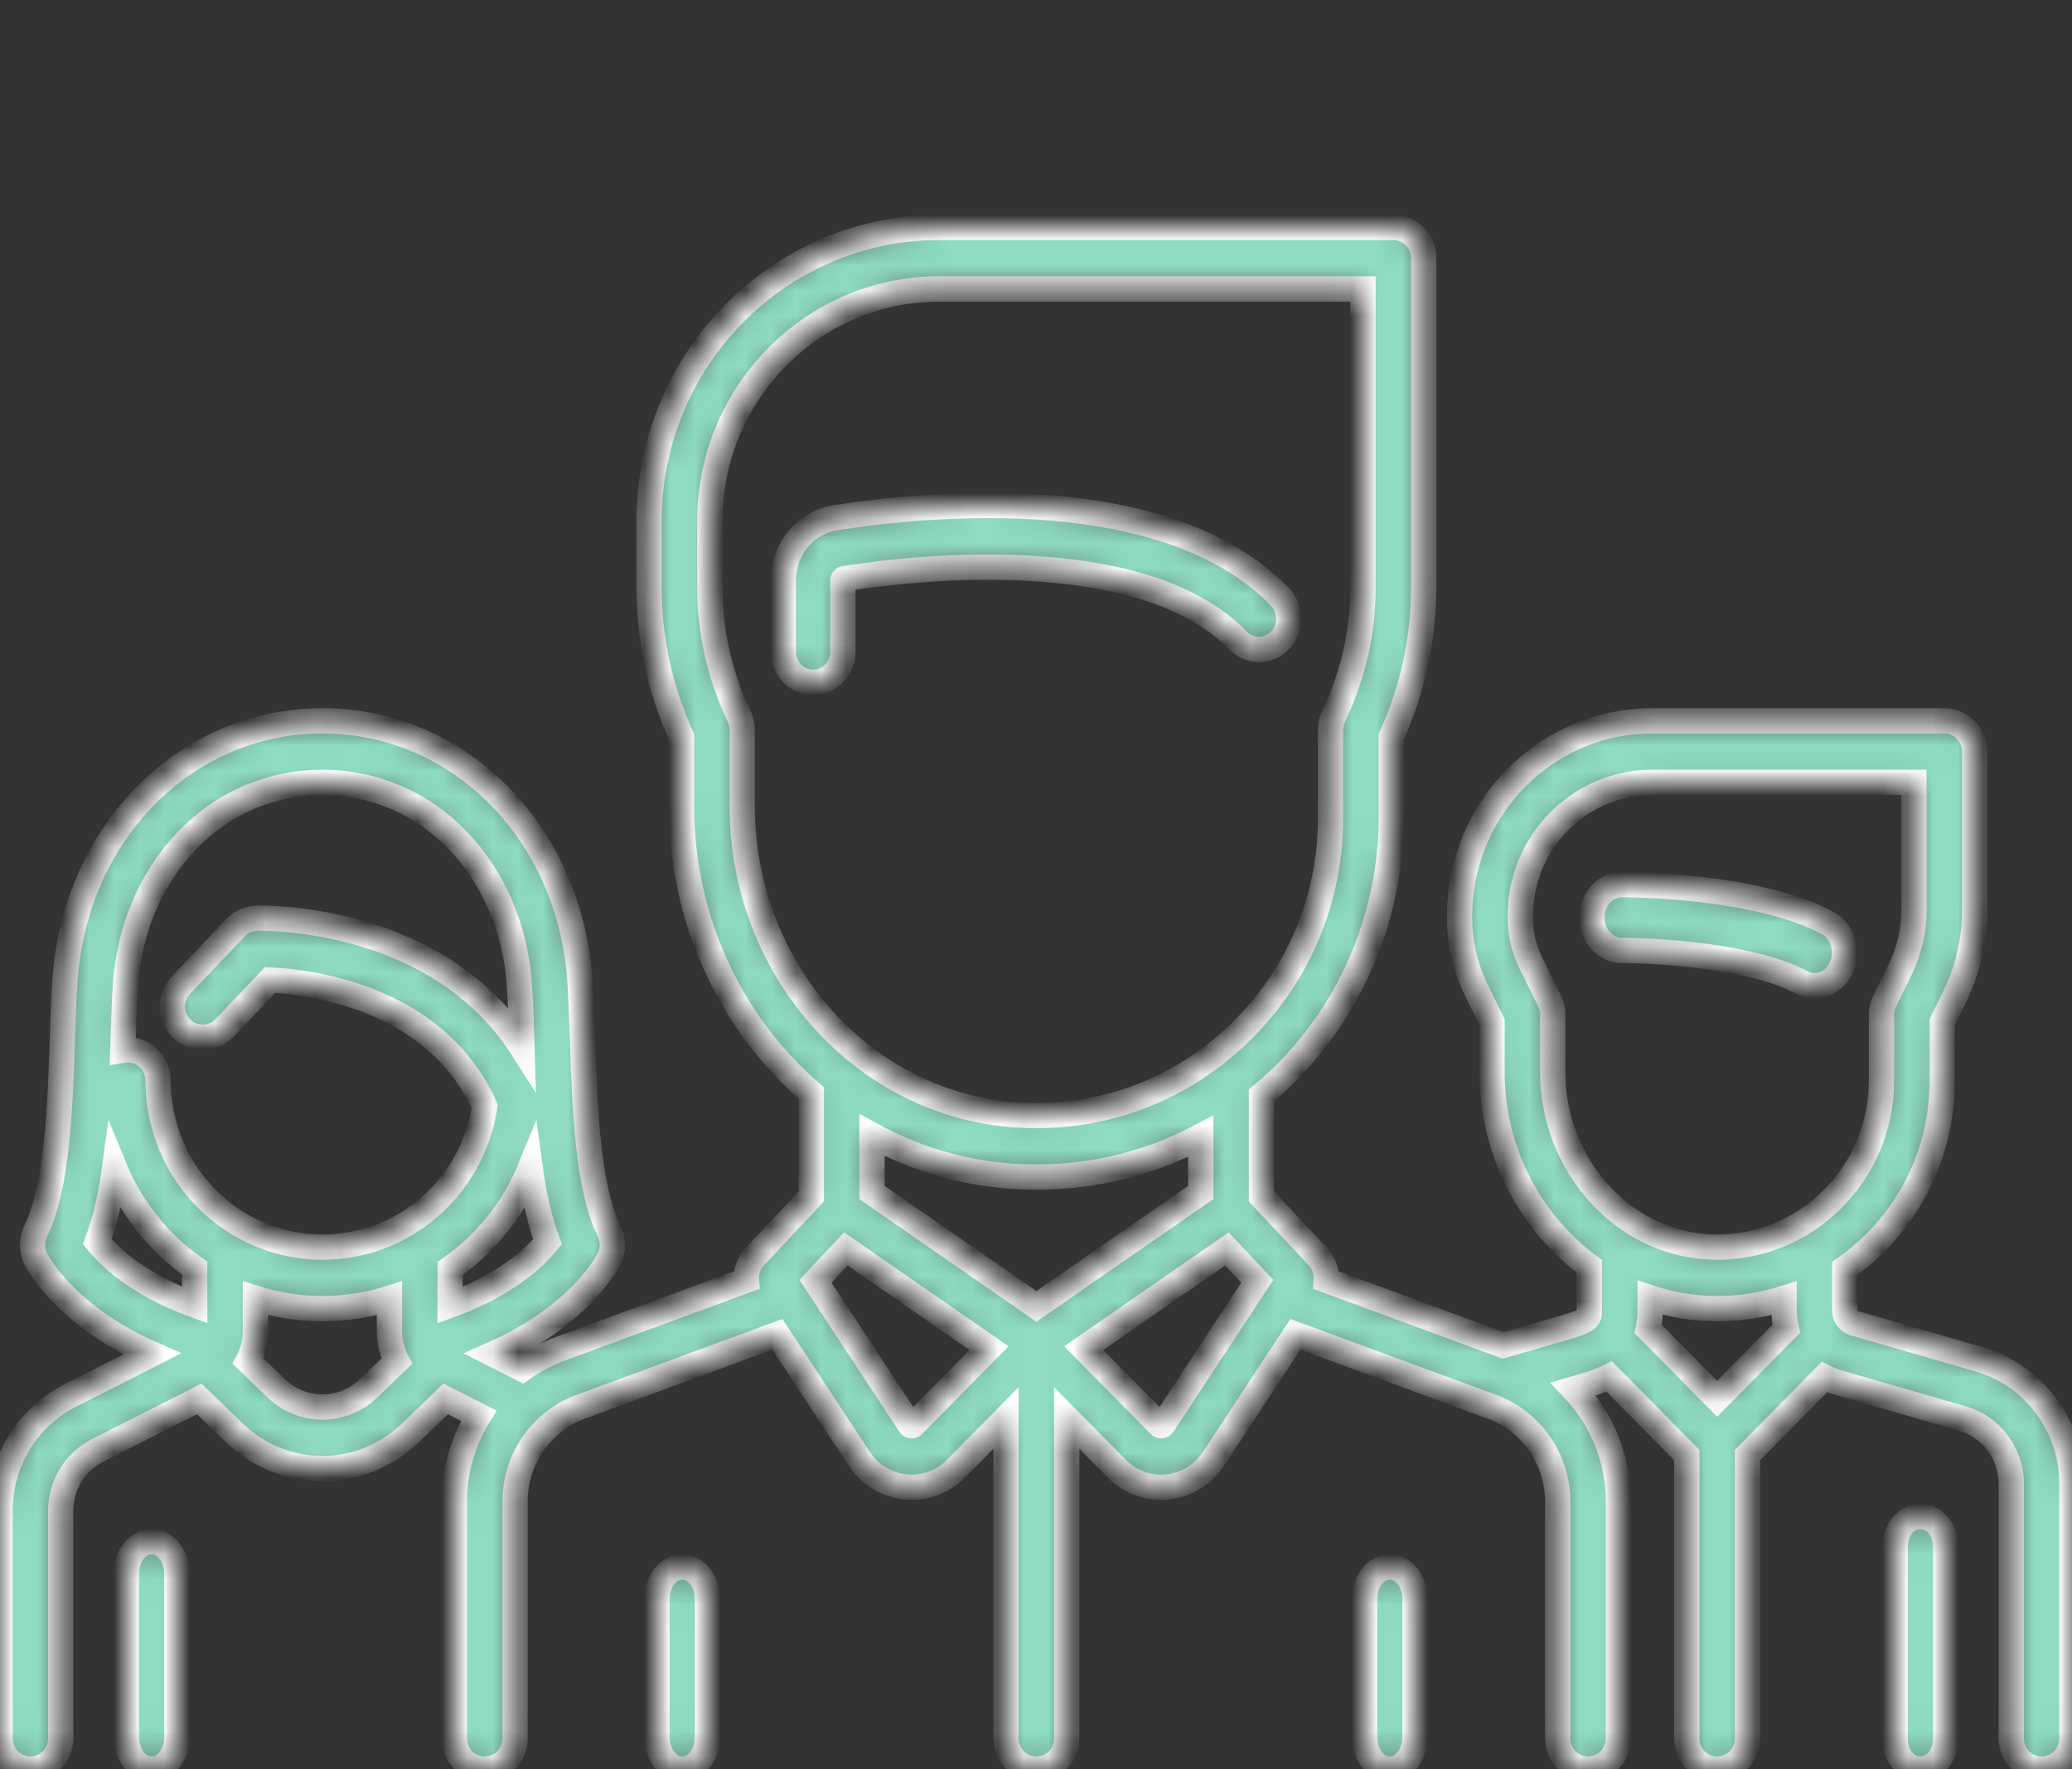 <svg width="82" height="70" viewBox="0 0 82 70" fill="none" xmlns="http://www.w3.org/2000/svg">
<rect x="0" y="0" width="82" height="70" fill="#333333" stroke="none"/>
<mask id="path-1-inside-1" fill="white">
<path d="M72.343 36.531C69.583 35.017 64.407 35 64.188 35C63.532 35 63 35.584 63 36.303C63 37.023 63.532 37.606 64.188 37.606C65.524 37.606 69.401 37.832 71.28 38.862C71.451 38.956 71.632 39 71.811 39C72.246 39 72.666 38.736 72.874 38.279C73.168 37.636 72.93 36.853 72.343 36.531Z"/>
</mask>
<path d="M72.343 36.531C69.583 35.017 64.407 35 64.188 35C63.532 35 63 35.584 63 36.303C63 37.023 63.532 37.606 64.188 37.606C65.524 37.606 69.401 37.832 71.28 38.862C71.451 38.956 71.632 39 71.811 39C72.246 39 72.666 38.736 72.874 38.279C73.168 37.636 72.93 36.853 72.343 36.531Z" fill="#8EDAC2" stroke="white" mask="url(#path-1-inside-1)"/>
<mask id="path-2-inside-2" fill="white">
<path d="M78.334 53.788L73.374 52.352C73.159 52.29 73.01 52.089 73.01 51.863V50.185C73.413 49.902 73.798 49.585 74.158 49.231C75.902 47.516 76.863 45.215 76.863 42.753V40.438L77.343 39.466C77.869 38.399 78.147 37.204 78.147 36.011V29.739C78.147 29.067 77.609 28.522 76.946 28.522H65.387C61.184 28.522 57.764 31.987 57.764 36.246V36.319C57.764 37.31 57.996 38.304 58.433 39.191L59.048 40.438V42.426C59.048 45.576 60.581 48.403 62.901 50.105L62.902 51.863C62.902 52.134 62.902 52.247 61.91 52.534L59.489 53.235L52.487 50.654C52.512 50.32 52.401 49.979 52.16 49.723L49.922 47.34V43.342C50.159 43.144 50.392 42.941 50.618 42.727C53.441 40.046 55.06 36.26 55.06 32.342V29.148C55.912 27.268 56.344 25.28 56.344 23.231V10.217C56.344 9.545 55.806 9 55.143 9H37.162C30.834 9 25.686 14.217 25.686 20.629V23.232C25.686 25.28 26.118 27.269 26.971 29.148V31.896C26.971 36.446 28.967 40.545 32.108 43.248V47.341L29.871 49.723C29.63 49.979 29.518 50.32 29.543 50.655L22.153 53.378C21.617 53.575 21.12 53.842 20.668 54.166L19.507 53.578C22.962 52.054 24.056 49.911 24.109 49.805C24.278 49.462 24.278 49.059 24.109 48.716C23.243 46.961 23.138 43.745 23.054 41.16C23.026 40.299 22.999 39.486 22.948 38.763C22.539 32.924 18.159 28.522 12.76 28.522C7.361 28.522 2.981 32.924 2.572 38.763C2.521 39.487 2.494 40.3 2.466 41.16C2.382 43.745 2.277 46.961 1.411 48.716C1.242 49.059 1.242 49.462 1.411 49.805C1.464 49.911 2.556 52.05 6.017 53.575L2.794 55.209C1.07 56.082 0 57.838 0 59.79V68.782C0 69.454 0.538 69.999 1.201 69.999C1.865 69.999 2.402 69.454 2.402 68.782V59.79C2.402 58.765 2.964 57.844 3.868 57.386L7.882 55.352L9.278 56.697C10.255 57.637 11.507 58.107 12.76 58.107C14.013 58.107 15.266 57.637 16.242 56.697L17.638 55.353L18.947 56.016C18.33 57.015 17.98 58.187 17.98 59.414V68.782C17.98 69.455 18.518 70 19.182 70C19.845 70 20.383 69.455 20.383 68.782V59.414C20.383 57.743 21.424 56.237 22.974 55.666L30.766 52.795L34.009 57.725C34.424 58.356 35.089 58.76 35.832 58.834C35.915 58.843 35.998 58.847 36.08 58.847C36.736 58.847 37.365 58.585 37.835 58.109L39.814 56.104V68.783C39.814 69.455 40.352 70 41.015 70C41.678 70 42.216 69.455 42.216 68.783V56.104L44.195 58.109C44.665 58.585 45.294 58.847 45.95 58.847C46.032 58.847 46.115 58.843 46.198 58.835C46.942 58.76 47.606 58.356 48.021 57.725L51.265 52.795L59.056 55.666C60.606 56.237 61.647 57.744 61.647 59.414V68.783C61.647 69.455 62.185 70 62.849 70C63.512 70 64.05 69.455 64.05 68.783V59.414C64.05 57.722 63.386 56.135 62.273 54.961L62.57 54.875C62.869 54.789 63.278 54.67 63.688 54.466L66.754 57.574V68.783C66.754 69.455 67.292 70 67.956 70C68.619 70 69.157 69.455 69.157 68.783V57.574L72.202 54.488C72.364 54.571 72.534 54.642 72.713 54.694L77.674 56.13C78.807 56.458 79.598 57.52 79.598 58.714V68.783C79.598 69.455 80.135 70 80.799 70C81.462 70 82 69.455 82 68.783V58.714C82 56.439 80.493 54.413 78.334 53.788ZM7.706 51.639C5.459 50.819 4.332 49.727 3.851 49.131C4.179 48.262 4.392 47.267 4.536 46.216C5.198 47.825 6.307 49.199 7.706 50.18V51.639ZM14.587 54.933C13.562 55.919 11.958 55.919 10.933 54.932L9.816 53.857C10.005 53.499 10.108 53.093 10.108 52.668V51.371C10.946 51.636 11.837 51.779 12.76 51.779C13.682 51.779 14.573 51.636 15.412 51.372L15.412 52.668C15.412 53.093 15.515 53.499 15.704 53.857L14.587 54.933ZM12.761 49.345C9.174 49.345 6.256 46.388 6.256 42.754C6.256 42.081 5.718 41.536 5.055 41.536C4.987 41.536 4.922 41.543 4.858 41.554C4.861 41.45 4.864 41.345 4.868 41.241C4.895 40.404 4.92 39.614 4.968 38.935C5.121 36.748 5.984 34.733 7.396 33.261C8.822 31.774 10.727 30.956 12.76 30.956C14.794 30.956 16.699 31.774 18.124 33.261C19.537 34.733 20.399 36.748 20.552 38.935C20.6 39.613 20.626 40.404 20.653 41.24C20.655 41.312 20.658 41.385 20.66 41.458C19.353 39.417 17.335 37.914 14.727 37.065C12.318 36.28 10.246 36.329 10.159 36.331C9.844 36.34 9.545 36.473 9.327 36.703L7.16 38.98C6.699 39.464 6.713 40.235 7.191 40.702C7.668 41.168 8.429 41.154 8.889 40.67L10.693 38.775C12.246 38.852 17.242 39.441 19.185 43.777C18.696 46.972 15.986 49.345 12.761 49.345ZM17.814 51.643L17.814 50.191C19.212 49.216 20.323 47.845 20.985 46.223C21.129 47.271 21.342 48.264 21.669 49.131C21.191 49.722 20.059 50.824 17.814 51.643ZM29.373 31.896V28.876C29.373 28.693 29.332 28.512 29.254 28.347C28.481 26.725 28.089 25.004 28.089 23.232V20.629C28.089 15.559 32.159 11.434 37.162 11.434H53.942V23.232C53.942 25.004 53.55 26.725 52.777 28.347C52.698 28.512 52.657 28.693 52.657 28.876V32.342C52.657 35.638 51.35 38.696 48.975 40.951C48.679 41.232 48.371 41.496 48.053 41.742C48.046 41.747 48.039 41.752 48.032 41.757C45.808 43.469 43.083 44.3 40.238 44.114C34.145 43.714 29.373 38.347 29.373 31.896ZM36.136 56.388C36.128 56.396 36.109 56.416 36.069 56.412C36.03 56.408 36.015 56.385 36.008 56.374L32.273 50.696L33.475 49.416L39.142 53.342L36.136 56.388ZM41.015 51.69L34.511 47.185V44.913C36.194 45.835 38.078 46.411 40.083 46.543C40.399 46.563 40.714 46.574 41.028 46.574C43.324 46.574 45.535 46.017 47.52 44.961V47.185L41.015 51.69ZM46.022 56.375C46.016 56.385 46 56.408 45.961 56.412C45.922 56.417 45.903 56.396 45.894 56.388L42.888 53.342L48.556 49.417L49.758 50.697L46.022 56.375ZM67.956 55.348L65.23 52.586C65.277 52.367 65.304 52.127 65.304 51.863L65.304 51.349C66.06 51.601 66.858 51.75 67.683 51.775C67.775 51.778 67.867 51.779 67.959 51.779C68.871 51.779 69.76 51.64 70.607 51.373V51.863C70.607 52.106 70.638 52.344 70.694 52.573L67.956 55.348ZM72.485 47.484C71.212 48.736 69.53 49.397 67.755 49.342C64.279 49.236 61.451 46.134 61.451 42.426V40.151C61.451 39.962 61.407 39.775 61.324 39.606L60.582 38.102C60.31 37.551 60.166 36.935 60.166 36.319V36.246C60.166 33.329 62.508 30.956 65.387 30.956H75.745V36.011C75.745 36.828 75.554 37.647 75.194 38.377L74.587 39.606C74.504 39.775 74.46 39.962 74.46 40.151V42.753C74.46 44.552 73.759 46.232 72.485 47.484Z"/>
</mask>
<path d="M78.334 53.788L73.374 52.352C73.159 52.29 73.01 52.089 73.01 51.863V50.185C73.413 49.902 73.798 49.585 74.158 49.231C75.902 47.516 76.863 45.215 76.863 42.753V40.438L77.343 39.466C77.869 38.399 78.147 37.204 78.147 36.011V29.739C78.147 29.067 77.609 28.522 76.946 28.522H65.387C61.184 28.522 57.764 31.987 57.764 36.246V36.319C57.764 37.31 57.996 38.304 58.433 39.191L59.048 40.438V42.426C59.048 45.576 60.581 48.403 62.901 50.105L62.902 51.863C62.902 52.134 62.902 52.247 61.91 52.534L59.489 53.235L52.487 50.654C52.512 50.32 52.401 49.979 52.16 49.723L49.922 47.34V43.342C50.159 43.144 50.392 42.941 50.618 42.727C53.441 40.046 55.06 36.26 55.06 32.342V29.148C55.912 27.268 56.344 25.28 56.344 23.231V10.217C56.344 9.545 55.806 9 55.143 9H37.162C30.834 9 25.686 14.217 25.686 20.629V23.232C25.686 25.28 26.118 27.269 26.971 29.148V31.896C26.971 36.446 28.967 40.545 32.108 43.248V47.341L29.871 49.723C29.63 49.979 29.518 50.32 29.543 50.655L22.153 53.378C21.617 53.575 21.12 53.842 20.668 54.166L19.507 53.578C22.962 52.054 24.056 49.911 24.109 49.805C24.278 49.462 24.278 49.059 24.109 48.716C23.243 46.961 23.138 43.745 23.054 41.16C23.026 40.299 22.999 39.486 22.948 38.763C22.539 32.924 18.159 28.522 12.76 28.522C7.361 28.522 2.981 32.924 2.572 38.763C2.521 39.487 2.494 40.3 2.466 41.16C2.382 43.745 2.277 46.961 1.411 48.716C1.242 49.059 1.242 49.462 1.411 49.805C1.464 49.911 2.556 52.05 6.017 53.575L2.794 55.209C1.07 56.082 0 57.838 0 59.79V68.782C0 69.454 0.538 69.999 1.201 69.999C1.865 69.999 2.402 69.454 2.402 68.782V59.79C2.402 58.765 2.964 57.844 3.868 57.386L7.882 55.352L9.278 56.697C10.255 57.637 11.507 58.107 12.76 58.107C14.013 58.107 15.266 57.637 16.242 56.697L17.638 55.353L18.947 56.016C18.33 57.015 17.98 58.187 17.98 59.414V68.782C17.98 69.455 18.518 70 19.182 70C19.845 70 20.383 69.455 20.383 68.782V59.414C20.383 57.743 21.424 56.237 22.974 55.666L30.766 52.795L34.009 57.725C34.424 58.356 35.089 58.76 35.832 58.834C35.915 58.843 35.998 58.847 36.08 58.847C36.736 58.847 37.365 58.585 37.835 58.109L39.814 56.104V68.783C39.814 69.455 40.352 70 41.015 70C41.678 70 42.216 69.455 42.216 68.783V56.104L44.195 58.109C44.665 58.585 45.294 58.847 45.95 58.847C46.032 58.847 46.115 58.843 46.198 58.835C46.942 58.76 47.606 58.356 48.021 57.725L51.265 52.795L59.056 55.666C60.606 56.237 61.647 57.744 61.647 59.414V68.783C61.647 69.455 62.185 70 62.849 70C63.512 70 64.05 69.455 64.05 68.783V59.414C64.05 57.722 63.386 56.135 62.273 54.961L62.57 54.875C62.869 54.789 63.278 54.67 63.688 54.466L66.754 57.574V68.783C66.754 69.455 67.292 70 67.956 70C68.619 70 69.157 69.455 69.157 68.783V57.574L72.202 54.488C72.364 54.571 72.534 54.642 72.713 54.694L77.674 56.13C78.807 56.458 79.598 57.52 79.598 58.714V68.783C79.598 69.455 80.135 70 80.799 70C81.462 70 82 69.455 82 68.783V58.714C82 56.439 80.493 54.413 78.334 53.788ZM7.706 51.639C5.459 50.819 4.332 49.727 3.851 49.131C4.179 48.262 4.392 47.267 4.536 46.216C5.198 47.825 6.307 49.199 7.706 50.18V51.639ZM14.587 54.933C13.562 55.919 11.958 55.919 10.933 54.932L9.816 53.857C10.005 53.499 10.108 53.093 10.108 52.668V51.371C10.946 51.636 11.837 51.779 12.76 51.779C13.682 51.779 14.573 51.636 15.412 51.372L15.412 52.668C15.412 53.093 15.515 53.499 15.704 53.857L14.587 54.933ZM12.761 49.345C9.174 49.345 6.256 46.388 6.256 42.754C6.256 42.081 5.718 41.536 5.055 41.536C4.987 41.536 4.922 41.543 4.858 41.554C4.861 41.45 4.864 41.345 4.868 41.241C4.895 40.404 4.92 39.614 4.968 38.935C5.121 36.748 5.984 34.733 7.396 33.261C8.822 31.774 10.727 30.956 12.76 30.956C14.794 30.956 16.699 31.774 18.124 33.261C19.537 34.733 20.399 36.748 20.552 38.935C20.6 39.613 20.626 40.404 20.653 41.24C20.655 41.312 20.658 41.385 20.66 41.458C19.353 39.417 17.335 37.914 14.727 37.065C12.318 36.28 10.246 36.329 10.159 36.331C9.844 36.34 9.545 36.473 9.327 36.703L7.16 38.98C6.699 39.464 6.713 40.235 7.191 40.702C7.668 41.168 8.429 41.154 8.889 40.67L10.693 38.775C12.246 38.852 17.242 39.441 19.185 43.777C18.696 46.972 15.986 49.345 12.761 49.345ZM17.814 51.643L17.814 50.191C19.212 49.216 20.323 47.845 20.985 46.223C21.129 47.271 21.342 48.264 21.669 49.131C21.191 49.722 20.059 50.824 17.814 51.643ZM29.373 31.896V28.876C29.373 28.693 29.332 28.512 29.254 28.347C28.481 26.725 28.089 25.004 28.089 23.232V20.629C28.089 15.559 32.159 11.434 37.162 11.434H53.942V23.232C53.942 25.004 53.55 26.725 52.777 28.347C52.698 28.512 52.657 28.693 52.657 28.876V32.342C52.657 35.638 51.35 38.696 48.975 40.951C48.679 41.232 48.371 41.496 48.053 41.742C48.046 41.747 48.039 41.752 48.032 41.757C45.808 43.469 43.083 44.3 40.238 44.114C34.145 43.714 29.373 38.347 29.373 31.896ZM36.136 56.388C36.128 56.396 36.109 56.416 36.069 56.412C36.03 56.408 36.015 56.385 36.008 56.374L32.273 50.696L33.475 49.416L39.142 53.342L36.136 56.388ZM41.015 51.69L34.511 47.185V44.913C36.194 45.835 38.078 46.411 40.083 46.543C40.399 46.563 40.714 46.574 41.028 46.574C43.324 46.574 45.535 46.017 47.52 44.961V47.185L41.015 51.69ZM46.022 56.375C46.016 56.385 46 56.408 45.961 56.412C45.922 56.417 45.903 56.396 45.894 56.388L42.888 53.342L48.556 49.417L49.758 50.697L46.022 56.375ZM67.956 55.348L65.23 52.586C65.277 52.367 65.304 52.127 65.304 51.863L65.304 51.349C66.06 51.601 66.858 51.75 67.683 51.775C67.775 51.778 67.867 51.779 67.959 51.779C68.871 51.779 69.76 51.64 70.607 51.373V51.863C70.607 52.106 70.638 52.344 70.694 52.573L67.956 55.348ZM72.485 47.484C71.212 48.736 69.53 49.397 67.755 49.342C64.279 49.236 61.451 46.134 61.451 42.426V40.151C61.451 39.962 61.407 39.775 61.324 39.606L60.582 38.102C60.31 37.551 60.166 36.935 60.166 36.319V36.246C60.166 33.329 62.508 30.956 65.387 30.956H75.745V36.011C75.745 36.828 75.554 37.647 75.194 38.377L74.587 39.606C74.504 39.775 74.46 39.962 74.46 40.151V42.753C74.46 44.552 73.759 46.232 72.485 47.484Z" fill="#8EDAC2" stroke="white" mask="url(#path-2-inside-2)"/>
<mask id="path-3-inside-3" fill="white">
<path d="M76 60C75.448 60 75 60.532 75 61.188V68.812C75 69.468 75.448 70 76 70C76.552 70 77 69.468 77 68.812V61.188C77 60.532 76.552 60 76 60Z"/>
</mask>
<path d="M76 60C75.448 60 75 60.532 75 61.188V68.812C75 69.468 75.448 70 76 70C76.552 70 77 69.468 77 68.812V61.188C77 60.532 76.552 60 76 60Z" fill="#8EDAC2" stroke="white" mask="url(#path-3-inside-3)"/>
<mask id="path-4-inside-4" fill="white">
<path d="M6 61C5.448 61 5 61.568 5 62.269V68.731C5 69.432 5.448 70 6 70C6.552 70 7 69.432 7 68.731V62.269C7 61.568 6.552 61 6 61Z"/>
</mask>
<path d="M6 61C5.448 61 5 61.568 5 62.269V68.731C5 69.432 5.448 70 6 70C6.552 70 7 69.432 7 68.731V62.269C7 61.568 6.552 61 6 61Z" fill="#8EDAC2" stroke="white" mask="url(#path-4-inside-4)"/>
<mask id="path-5-inside-5" fill="white">
<path d="M50.655 23.618C46.197 19.01 36.871 19.891 33.067 20.484C31.869 20.67 31 21.718 31 22.975V25.782C31 26.454 31.528 27 32.179 27C32.83 27 33.357 26.454 33.357 25.782V22.975C33.357 22.934 33.384 22.898 33.419 22.893C34.938 22.656 37.953 22.291 41.076 22.506C44.751 22.759 47.413 23.713 48.988 25.341C49.448 25.816 50.195 25.816 50.655 25.341C51.115 24.865 51.115 24.093 50.655 23.618Z"/>
</mask>
<path d="M50.655 23.618C46.197 19.01 36.871 19.891 33.067 20.484C31.869 20.67 31 21.718 31 22.975V25.782C31 26.454 31.528 27 32.179 27C32.83 27 33.357 26.454 33.357 25.782V22.975C33.357 22.934 33.384 22.898 33.419 22.893C34.938 22.656 37.953 22.291 41.076 22.506C44.751 22.759 47.413 23.713 48.988 25.341C49.448 25.816 50.195 25.816 50.655 25.341C51.115 24.865 51.115 24.093 50.655 23.618Z" fill="#8EDAC2" stroke="white" mask="url(#path-5-inside-5)"/>
<mask id="path-6-inside-6" fill="white">
<path d="M27 62C26.448 62 26 62.571 26 63.275V68.725C26 69.429 26.448 70 27 70C27.552 70 28 69.429 28 68.725V63.275C28 62.571 27.552 62 27 62Z"/>
</mask>
<path d="M27 62C26.448 62 26 62.571 26 63.275V68.725C26 69.429 26.448 70 27 70C27.552 70 28 69.429 28 68.725V63.275C28 62.571 27.552 62 27 62Z" fill="#8EDAC2" stroke="white" mask="url(#path-6-inside-6)"/>
<mask id="path-7-inside-7" fill="white">
<path d="M55 62C54.448 62 54 62.571 54 63.275V68.725C54 69.429 54.448 70 55 70C55.552 70 56 69.429 56 68.725V63.275C56 62.571 55.552 62 55 62Z"/>
</mask>
<path d="M55 62C54.448 62 54 62.571 54 63.275V68.725C54 69.429 54.448 70 55 70C55.552 70 56 69.429 56 68.725V63.275C56 62.571 55.552 62 55 62Z" fill="#8EDAC2" stroke="white" mask="url(#path-7-inside-7)"/>
</svg>

